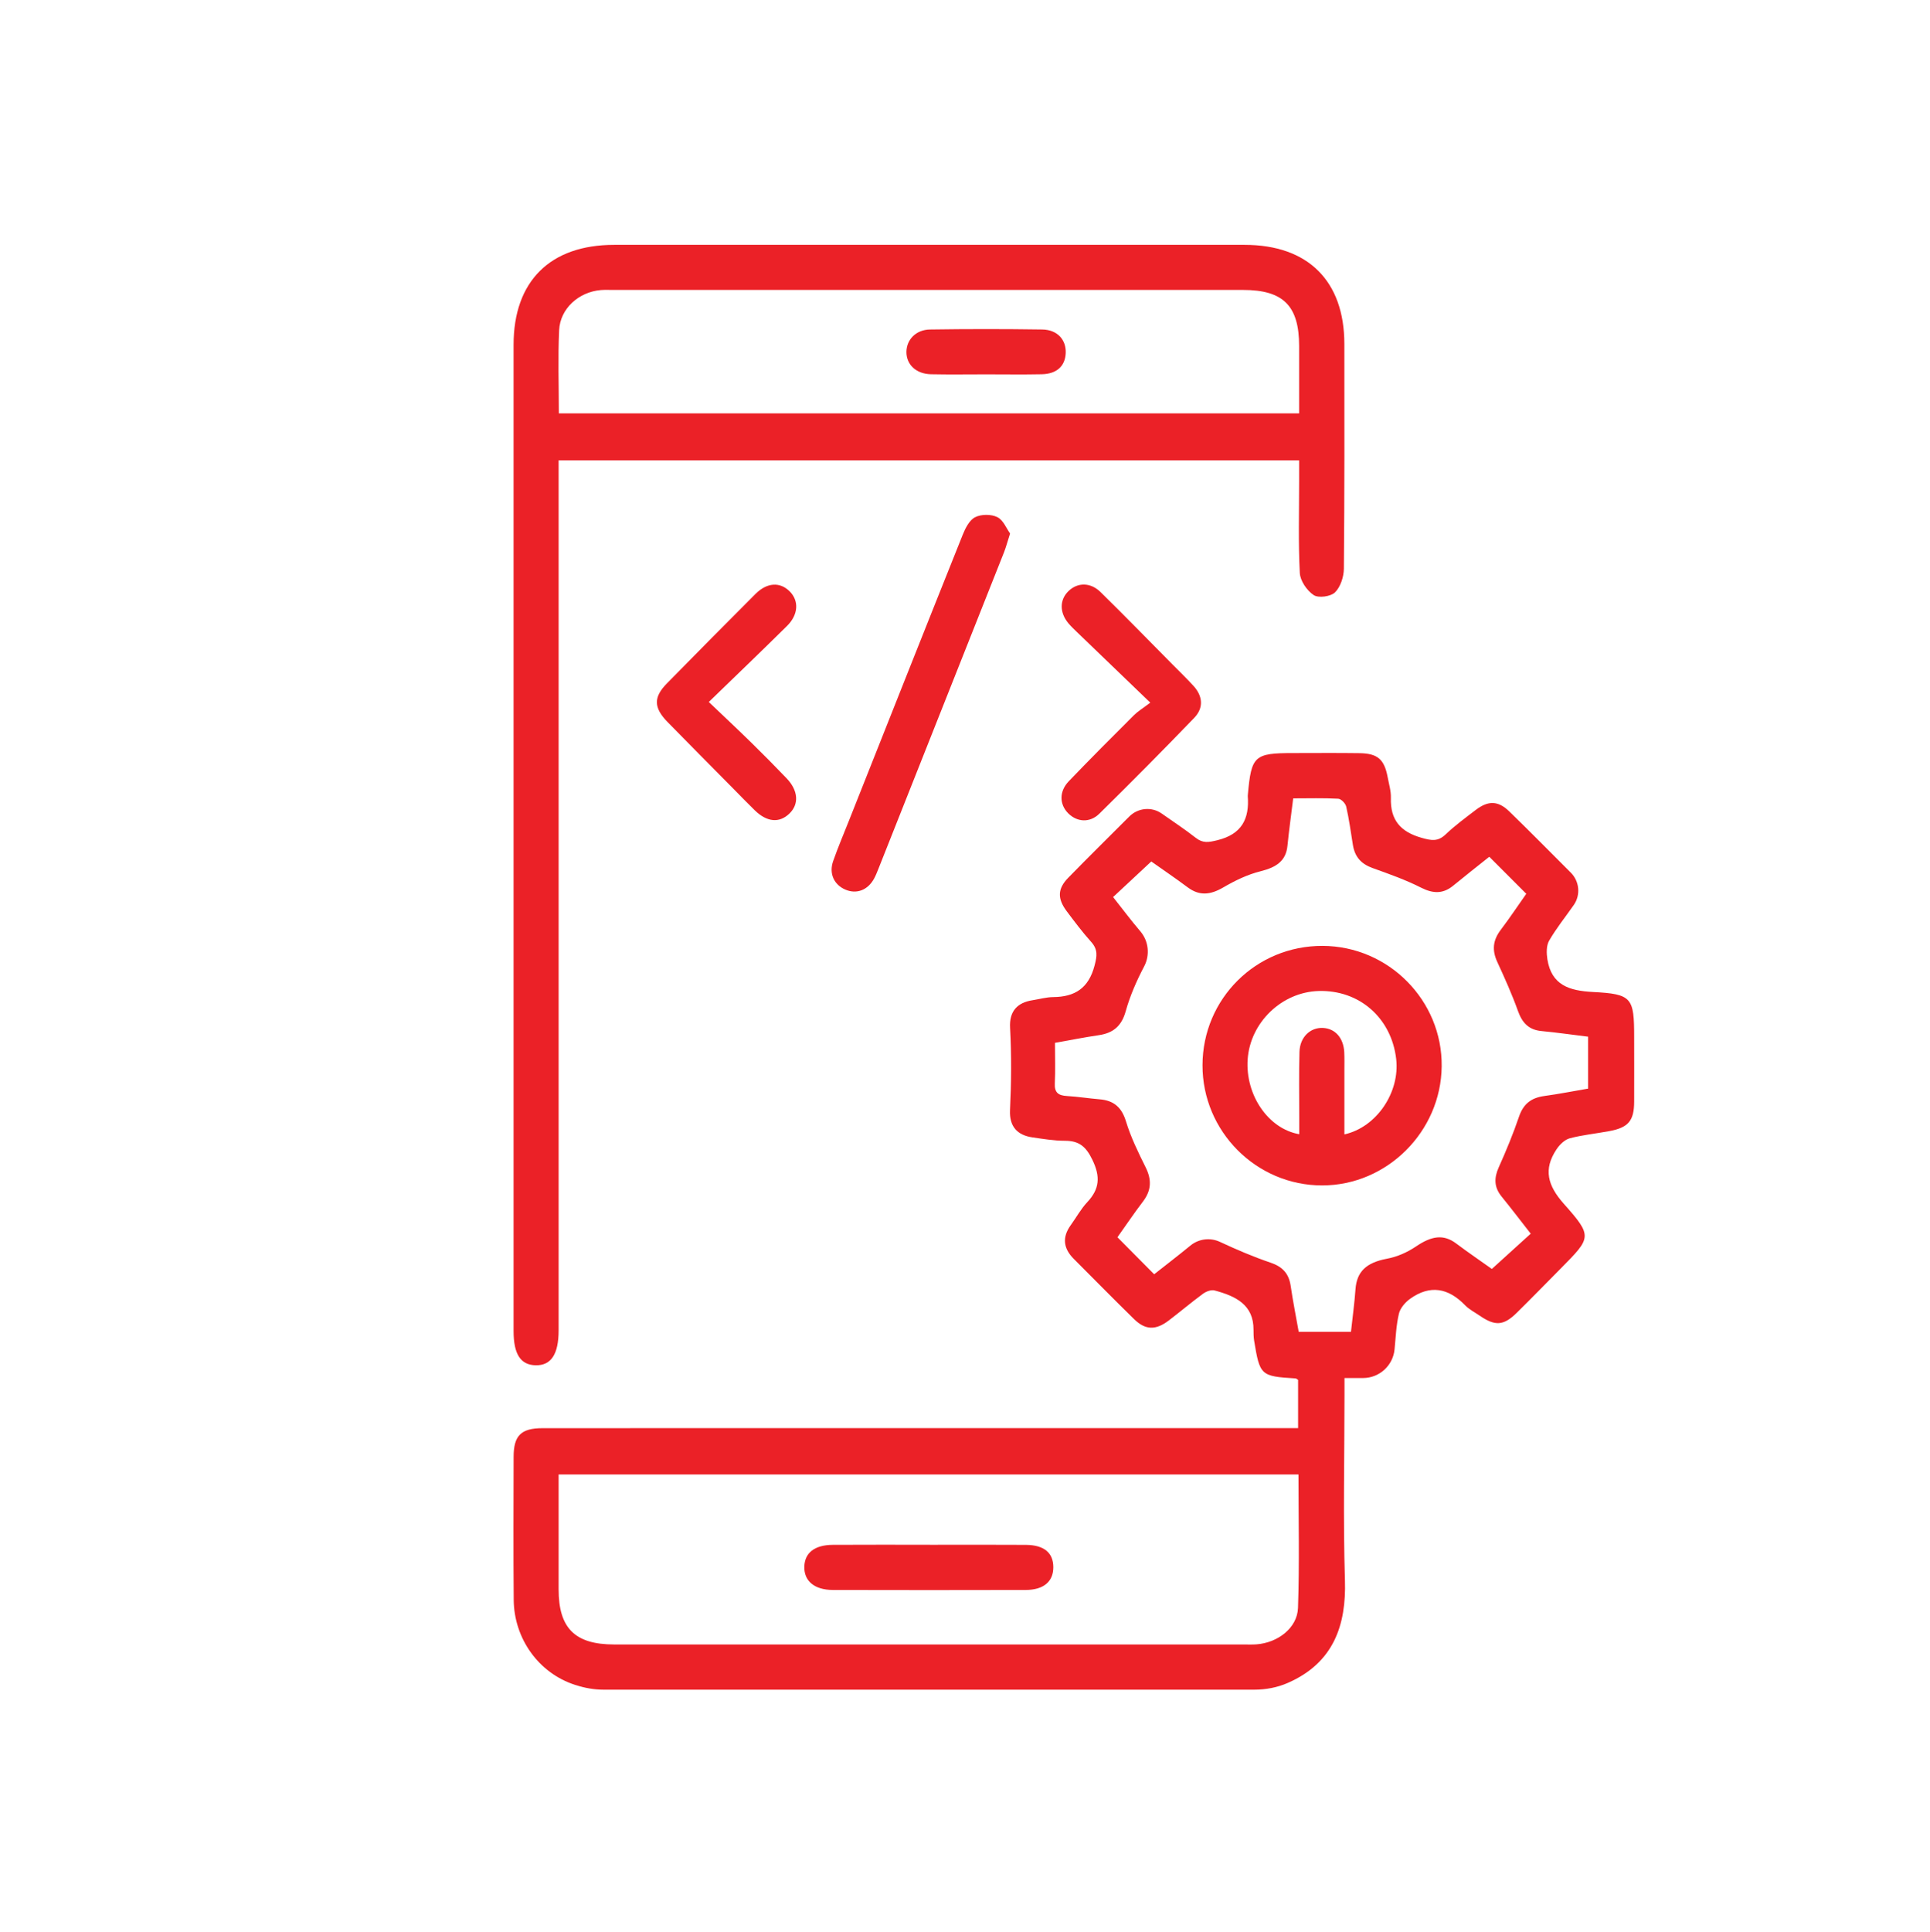 <?xml version="1.0" encoding="UTF-8"?>
<svg xmlns="http://www.w3.org/2000/svg" version="1.1" viewBox="0 0 594.84 595.28">
  <defs>
    <style>
      .cls-1 {
        fill: #eb2127;
      }
    </style>
  </defs>
  <!-- Generator: Adobe Illustrator 28.6.0, SVG Export Plug-In . SVG Version: 1.2.0 Build 709)  -->
  <g>
    <g id="Layer_1">
      <g id="SLGnmk.tif">
        <g>
          <path class="cls-1" d="M177.49,519.25c-.06-.02-.13-.04-.19-.06-11.32-3.62-18.87-14.33-18.97-26.21-.13-14.69-.06-29.38-.03-44.07.01-6.55,2.27-8.83,8.9-8.84,28.31-.03,56.61-.01,84.92-.02,47.38,0,94.76,0,142.15,0h5.81v-14.85c-.29-.17-.53-.45-.79-.46-10.78-.66-11-.91-12.78-11.75-.14-.88-.18-2.33-.17-3.22.07-7.74-5.53-10.42-12.03-12.14-1.04-.27-2.6.33-3.55,1.03-3.59,2.64-7,5.53-10.54,8.23-4.01,3.05-7.2,2.99-10.68-.41-6.27-6.13-12.42-12.39-18.62-18.6-3.19-3.19-3.61-6.61-.93-10.34,1.71-2.37,3.14-5,5.11-7.11,3.82-4.08,4.09-7.86,1.58-13.05-1.97-4.08-4.08-5.86-8.44-5.87-3.36,0-6.74-.56-10.08-1.05-4.59-.67-7.11-3.32-6.87-8.39.41-8.47.48-16.91.02-25.37-.28-5.13,2.26-7.77,6.91-8.49,2.13-.33,4.25-.95,6.37-.97,6.73-.06,10.93-2.76,12.75-9.68.8-3.02,1.06-5.01-1.08-7.38-2.67-2.97-5.08-6.18-7.48-9.38-2.92-3.89-2.86-6.92.42-10.29,6.21-6.37,12.57-12.61,18.85-18.91,2.68-2.68,6.89-3.1,9.99-.92,3.52,2.48,7.13,4.84,10.52,7.5,2.2,1.72,3.98,1.37,6.61.73,7.51-1.83,9.94-6.54,9.4-13.61-.01-.15.02-.31.03-.46,1.07-11.96,1.97-12.79,14.04-12.79,6.77,0,13.54-.07,20.31.03,5.67.08,7.7,1.88,8.74,7.42.39,2.12,1.06,4.26.99,6.37-.21,6.81,2.96,10.46,9.49,12.3,2.98.84,4.98,1.23,7.37-1.05,2.89-2.74,6.13-5.14,9.31-7.56,3.83-2.92,6.89-2.86,10.3.45,6.4,6.21,12.66,12.57,18.97,18.87,2.67,2.67,3.09,6.88.93,9.98-2.55,3.66-5.38,7.15-7.6,11-.88,1.52-.83,3.87-.54,5.73,1.27,8.01,6.78,9.7,14.06,10.08,12.05.63,12.69,1.75,12.69,13.96,0,6.62.03,13.24,0,19.86-.03,5.85-1.77,7.94-7.6,9.04-4.08.77-8.24,1.16-12.24,2.22-1.57.42-3.13,1.95-4.08,3.38-4.12,6.18-2.76,11.17,2.24,16.8,8.92,10.03,8.5,10.4-.87,19.86-4.55,4.59-9.05,9.23-13.66,13.76-4.05,3.98-6.66,4.11-11.41.85-1.52-1.04-3.24-1.91-4.5-3.21-5.16-5.34-10.8-6.38-16.94-1.98-1.5,1.08-3.03,2.85-3.44,4.56-.85,3.58-.99,7.34-1.35,11.03-.49,4.98-4.65,8.79-9.65,8.82-1.68.01-3.36,0-5.78,0v5.13c0,19.09-.45,38.19.14,57.26.42,13.65-3.42,25.36-17.62,31.56-3.24,1.42-6.77,2.08-10.31,2.08h-200.6c-2.88,0-5.73-.51-8.47-1.4ZM344.41,381.25l11.31,11.4c3.75-2.96,7.51-5.84,11.18-8.85,2.56-2.1,6.11-2.53,9.1-1.13,5.09,2.37,10.28,4.6,15.6,6.4,3.66,1.24,5.63,3.33,6.19,7.12.71,4.81,1.66,9.58,2.48,14.19h16.11c.5-4.57,1.08-8.83,1.39-13.1.39-5.39,3.25-8.2,9.64-9.41,3.25-.61,6.3-1.96,9.04-3.81,4.79-3.24,8.45-3.84,12.38-.88,3.8,2.85,7.73,5.52,10.97,7.83,4.13-3.75,7.96-7.22,11.98-10.87-3.14-4.01-6.01-7.79-9-11.47-2.32-2.86-2.33-5.71-.85-9,2.3-5.12,4.44-10.3,6.25-15.62,1.34-3.93,3.78-5.78,7.78-6.33,4.52-.62,9.01-1.51,13.51-2.28v-16c-4.97-.61-9.68-1.29-14.41-1.74-3.92-.38-5.92-2.57-7.2-6.15-1.84-5.15-4.09-10.15-6.38-15.12-1.66-3.6-1.41-6.65,1.06-9.91,2.76-3.65,5.3-7.46,7.87-11.11l-11.4-11.41c-3.72,2.97-7.46,5.9-11.13,8.91-3.11,2.56-6.19,2.48-9.85.63-4.8-2.43-9.9-4.24-14.96-6.05-3.54-1.27-5.5-3.43-6.1-7.14-.64-3.95-1.17-7.92-2.06-11.81-.22-.98-1.56-2.37-2.45-2.42-4.56-.25-9.13-.11-13.89-.11-.64,5.21-1.29,9.91-1.77,14.63-.46,4.59-3.34,6.59-8.26,7.82-4.09,1.02-7.92,2.89-11.56,5.01-4.09,2.38-7.41,2.57-10.94-.06-3.79-2.83-7.71-5.48-11.21-7.96-4.08,3.8-7.86,7.33-11.77,10.97,2.87,3.62,5.51,7.18,8.39,10.54,2.58,3.01,3.03,7.33,1.18,10.84-2.31,4.39-4.35,9.03-5.68,13.8-1.26,4.53-3.82,6.71-8.26,7.37-4.49.66-8.95,1.55-13.54,2.36,0,4.54.15,8.54-.05,12.52-.15,2.9,1.18,3.72,3.77,3.87,3.37.2,6.72.74,10.09,1.02,4.26.36,6.74,2.41,8.07,6.78,1.5,4.93,3.79,9.58,6.08,14.2,1.89,3.82,1.76,7.09-.84,10.51-2.69,3.53-5.18,7.23-7.88,11.03ZM400.2,454.33h-228.03c0,12.04,0,23.71,0,35.39,0,12,5.04,17,17.15,17,64.6,0,129.19,0,193.79,0,1.38,0,2.77.06,4.15-.04,6.57-.49,12.58-5.06,12.79-11.22.48-13.63.15-27.3.15-41.13Z"/>
          <path class="cls-1" d="M400.4,141.86h-228.23c0,1.91,0,3.83,0,5.76,0,87.44,0,174.88,0,262.32,0,7.35-2.32,10.86-7.1,10.75-4.64-.11-6.78-3.44-6.78-10.56,0-101.3,0-202.59,0-303.89,0-19.59,11.28-30.79,30.99-30.79,64.77,0,129.55,0,194.32,0,19.52,0,30.72,11.11,30.74,30.52.02,23.09.06,46.18-.15,69.27-.02,2.5-1.04,5.62-2.73,7.29-1.32,1.3-5.1,1.82-6.57.84-2.08-1.37-4.15-4.39-4.28-6.8-.49-9.37-.21-18.77-.21-28.16,0-1.99,0-3.98,0-6.55ZM400.4,127.37c0-7.24,0-14,0-20.75-.01-12.4-4.88-17.28-17.3-17.28-64.75,0-129.51,0-194.26,0-1.23,0-2.47-.06-3.69.04-6.79.59-12.51,5.71-12.82,12.37-.39,8.43-.09,16.89-.09,25.62h228.17Z"/>
          <path class="cls-1" d="M311.31,164.4c-.83,2.57-1.25,4.2-1.86,5.76-12.9,32.54-25.81,65.06-38.73,97.59-.4,1-.79,2-1.3,2.94-1.95,3.61-5.43,4.92-8.9,3.42-3.48-1.51-5.07-4.95-3.74-8.76,1.47-4.2,3.22-8.3,4.86-12.44,11.67-29.39,23.32-58.79,35.08-88.14.82-2.04,2.08-4.53,3.84-5.41,1.88-.94,4.95-.95,6.83-.01,1.83.91,2.82,3.52,3.93,5.05Z"/>
          <path class="cls-1" d="M354.53,216.52c-8.21-7.9-15.42-14.83-22.62-21.77-.89-.85-1.78-1.71-2.58-2.64-2.8-3.32-2.8-7.25-.05-9.94,2.79-2.73,6.77-2.82,9.92.27,7.47,7.32,14.77,14.83,22.13,22.26,2.17,2.19,4.38,4.33,6.46,6.59,2.94,3.2,3.25,6.83.26,9.93-9.61,9.97-19.37,19.8-29.24,29.52-2.93,2.88-6.83,2.58-9.53-.08-2.78-2.74-2.9-6.77.1-9.9,6.6-6.89,13.35-13.63,20.11-20.38,1.19-1.19,2.68-2.08,5.04-3.87Z"/>
          <path class="cls-1" d="M218.45,216.3c4.83,4.6,9.08,8.58,13.24,12.66,3.63,3.55,7.19,7.17,10.71,10.83,3.66,3.81,3.94,8.02.85,10.95-3.08,2.93-6.83,2.6-10.57-1-2.21-2.14-4.34-4.37-6.5-6.55-6.81-6.89-13.65-13.77-20.43-20.7-4.31-4.41-4.39-7.65-.2-11.91,9.05-9.22,18.14-18.41,27.28-27.55,3.57-3.58,7.58-3.79,10.57-.79,2.88,2.89,2.69,7.14-.82,10.62-7.76,7.68-15.65,15.23-24.13,23.45Z"/>
          <path class="cls-1" d="M407.62,291.46c20.37.07,36.95,16.83,36.72,37.13-.23,20.12-16.87,36.68-36.86,36.68-20.31,0-36.9-16.67-36.86-37.05.04-20.47,16.51-36.83,37-36.76ZM414.35,349.55c9.98-2.22,17.17-13.03,15.96-23.29-1.49-12.62-11.36-21.26-23.88-20.9-11.37.32-21.1,9.68-21.89,21.04-.76,10.94,6.31,21.43,15.9,23.09,0-1.73,0-3.4,0-5.08,0-6.77-.13-13.55.07-20.31.13-4.53,3.34-7.55,7.23-7.36,3.77.18,6.35,3.08,6.57,7.49.09,1.84.04,3.69.04,5.54,0,6.55,0,13.11,0,19.78Z"/>
          <path class="cls-1" d="M286.65,476.01c9.84,0,19.69-.05,29.53.02,5.63.04,8.46,2.45,8.46,6.9,0,4.39-2.98,6.97-8.46,6.99-19.84.05-39.68.05-59.52,0-5.65-.01-8.9-2.79-8.76-7.22.14-4.24,3.18-6.64,8.76-6.68,10-.06,19.99-.02,29.99-.02Z"/>
          <path class="cls-1" d="M304.01,115.35c-5.69,0-11.38.09-17.07-.03-4.58-.09-7.62-2.99-7.57-6.92.05-3.76,2.93-6.8,7.26-6.87,11.53-.17,23.07-.17,34.6,0,4.65.07,7.39,3.14,7.23,7.25-.16,4.02-2.75,6.44-7.37,6.54-5.69.12-11.38.03-17.07.03Z"/>
        </g>
      </g>
    </g>
  </g>
</svg>